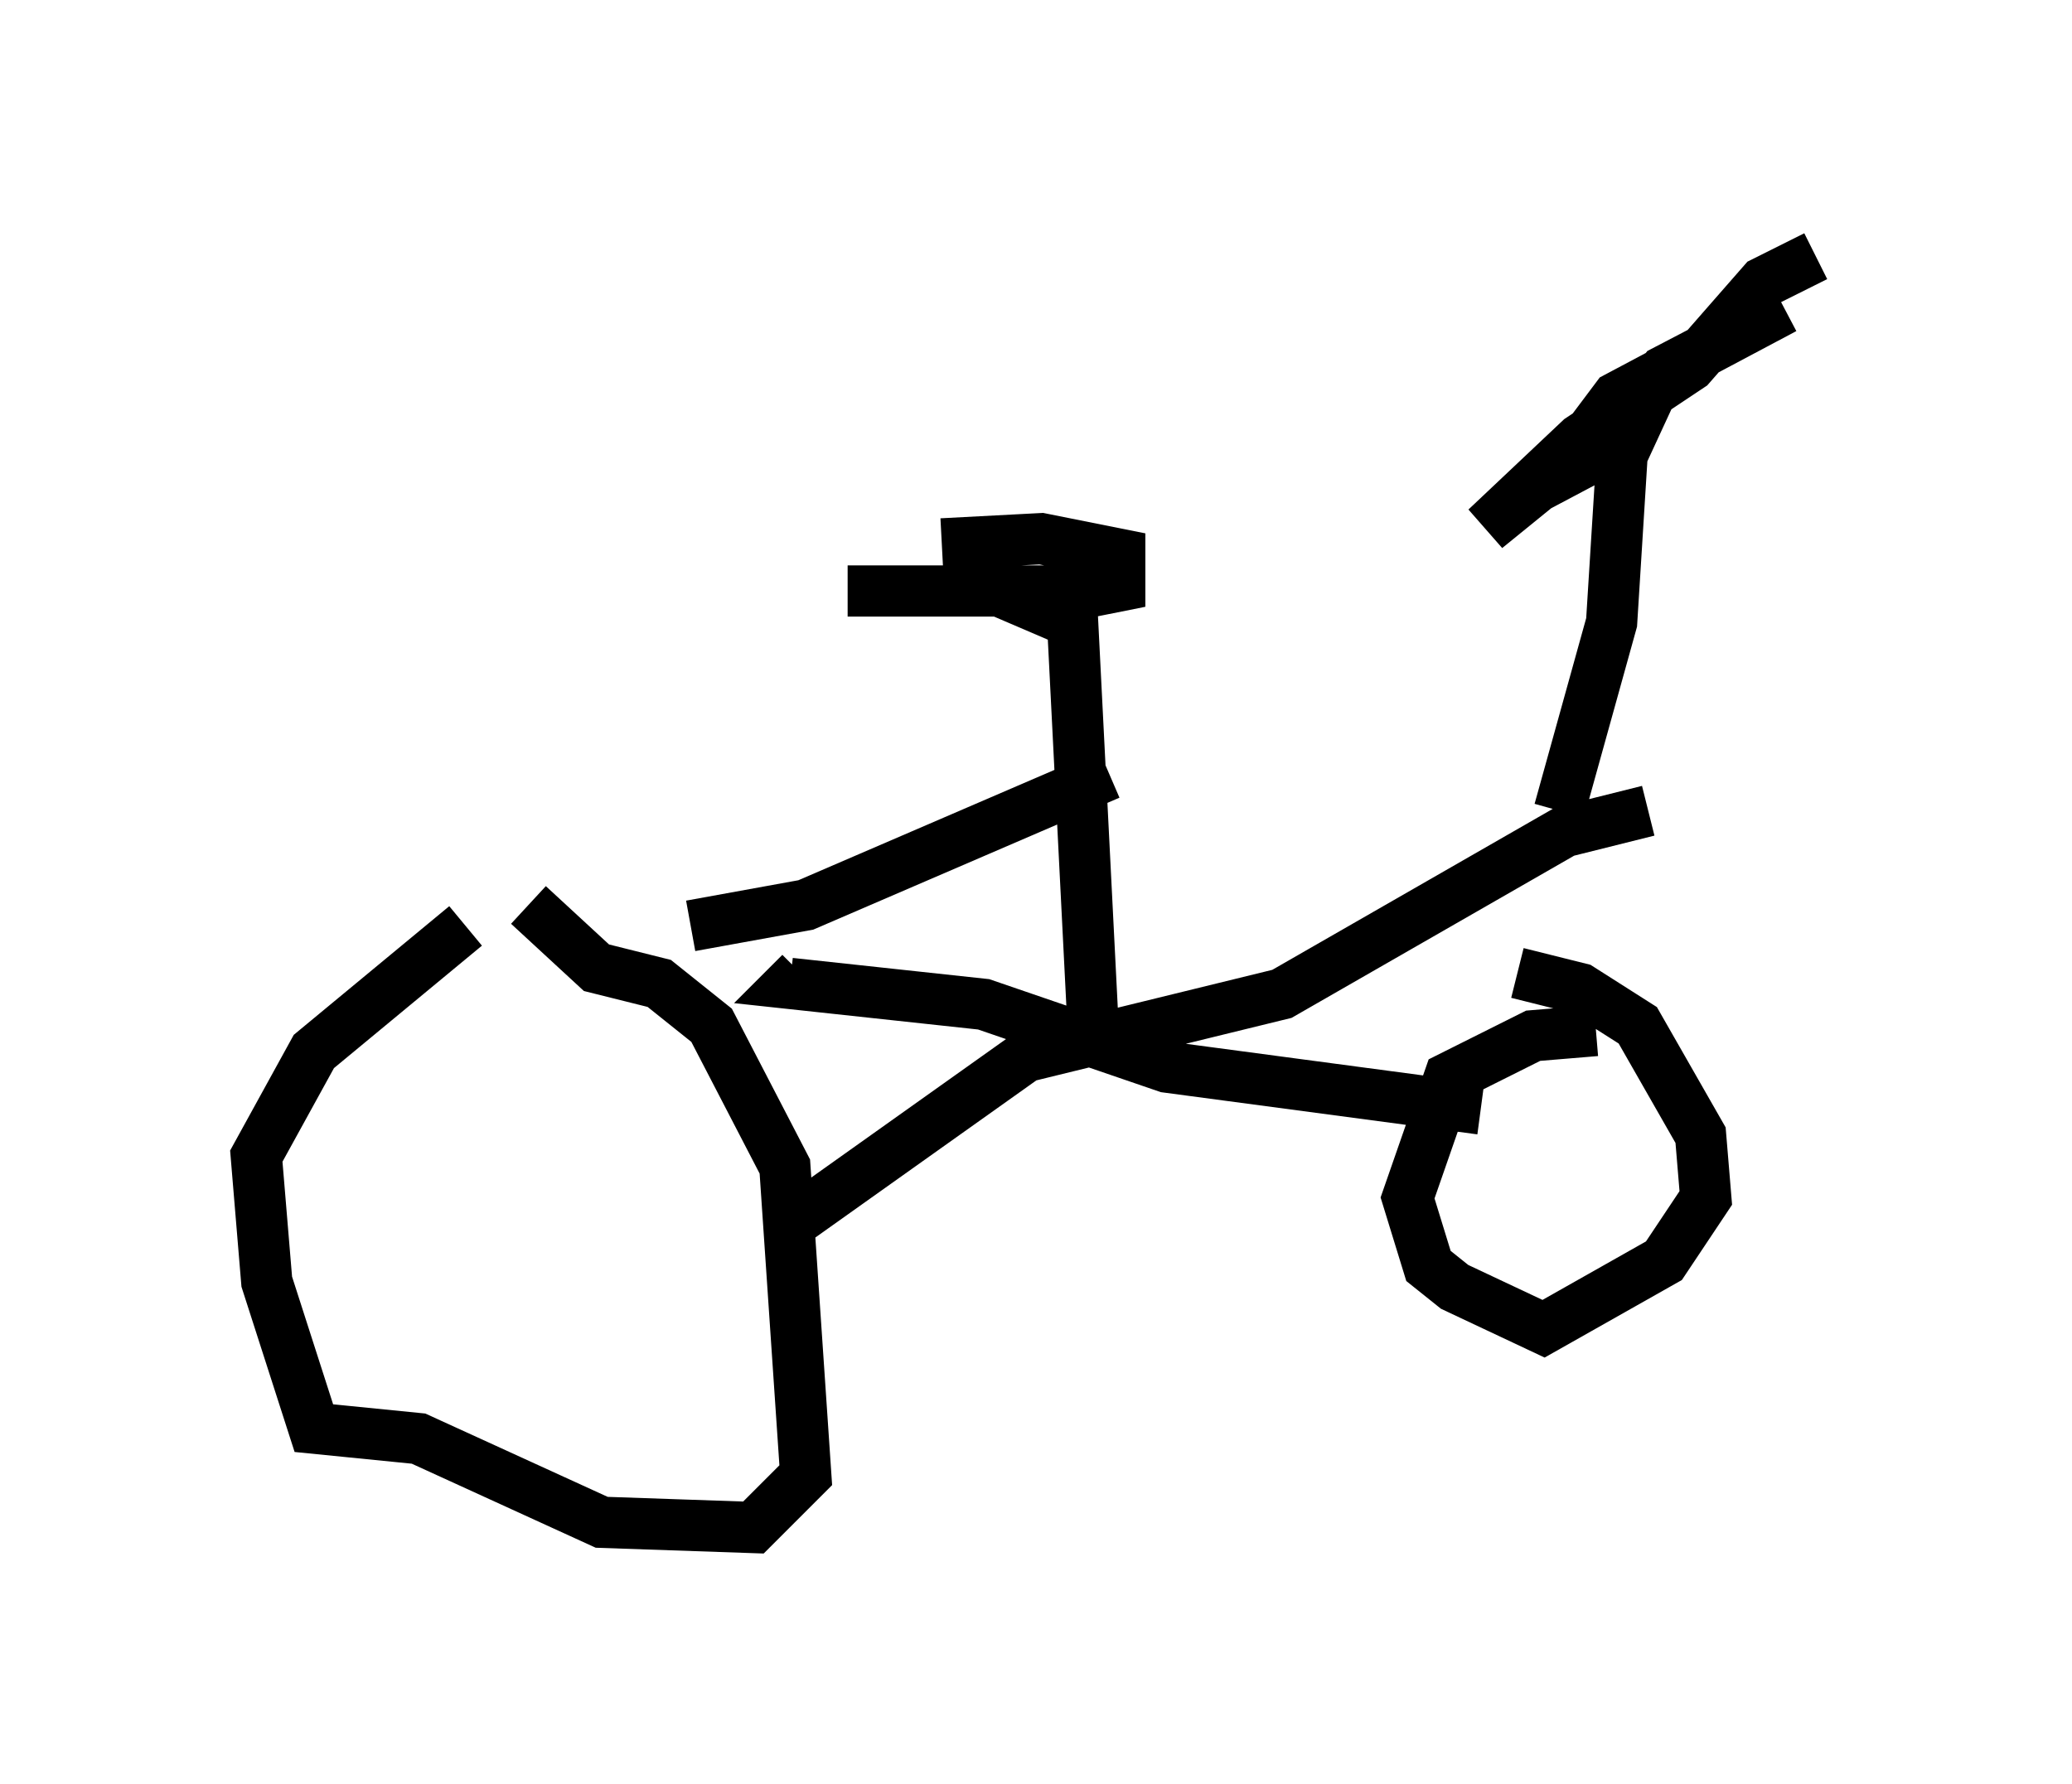 <?xml version="1.0" encoding="utf-8" ?>
<svg baseProfile="full" height="34.807" version="1.1" width="40.421" xmlns="http://www.w3.org/2000/svg" xmlns:ev="http://www.w3.org/2001/xml-events" xmlns:xlink="http://www.w3.org/1999/xlink"><defs /><rect fill="white" height="34.807" width="40.421" x="0" y="0" /><path d="M9.9, 17.863 m-0.817, 0.204 l-2.96, 2.45 -1.123, 2.042 l0.204, 2.45 0.919, 2.858 l2.042, 0.204 3.573, 1.633 l2.96, 0.102 1.021, -1.021 l-0.408, -6.023 -1.429, -2.756 l-1.021, -0.817 -1.225, -0.306 l-1.327, -1.225 m20.825, 2.45 l-1.225, 0.102 -1.633, 0.817 l-0.817, 2.348 0.408, 1.327 l0.51, 0.408 1.735, 0.817 l2.348, -1.327 0.817, -1.225 l-0.102, -1.225 -1.225, -2.144 l-1.123, -0.715 -1.225, -0.306 m-14.19, 4.9 l4.594, -3.267 5.002, -1.225 l5.513, -3.165 1.633, -0.408 m-3.267, 5.819 l-6.125, -0.817 -3.573, -1.225 l-3.777, -0.408 0.204, -0.204 m5.717, 1.225 l-0.408, -8.065 -1.429, -0.613 l-2.96, 0.0 4.798, 0.0 l0.51, -0.102 0.0, -0.613 l-1.531, -0.306 -1.94, 0.102 m12.046, 5.206 l1.021, -3.675 0.204, -3.267 l0.613, -1.327 -0.715, 1.123 l-1.735, 0.919 1.327, -0.715 l1.327, -1.633 2.348, -1.225 l-3.267, 1.735 -0.919, 1.225 l-1.633, 1.327 1.838, -1.735 l2.144, -1.429 1.429, -1.633 l1.021, -0.51 m-21.948, 13.067 l2.246, -0.408 5.921, -2.552 " fill="none" stroke="black" stroke-width="1" /></svg>